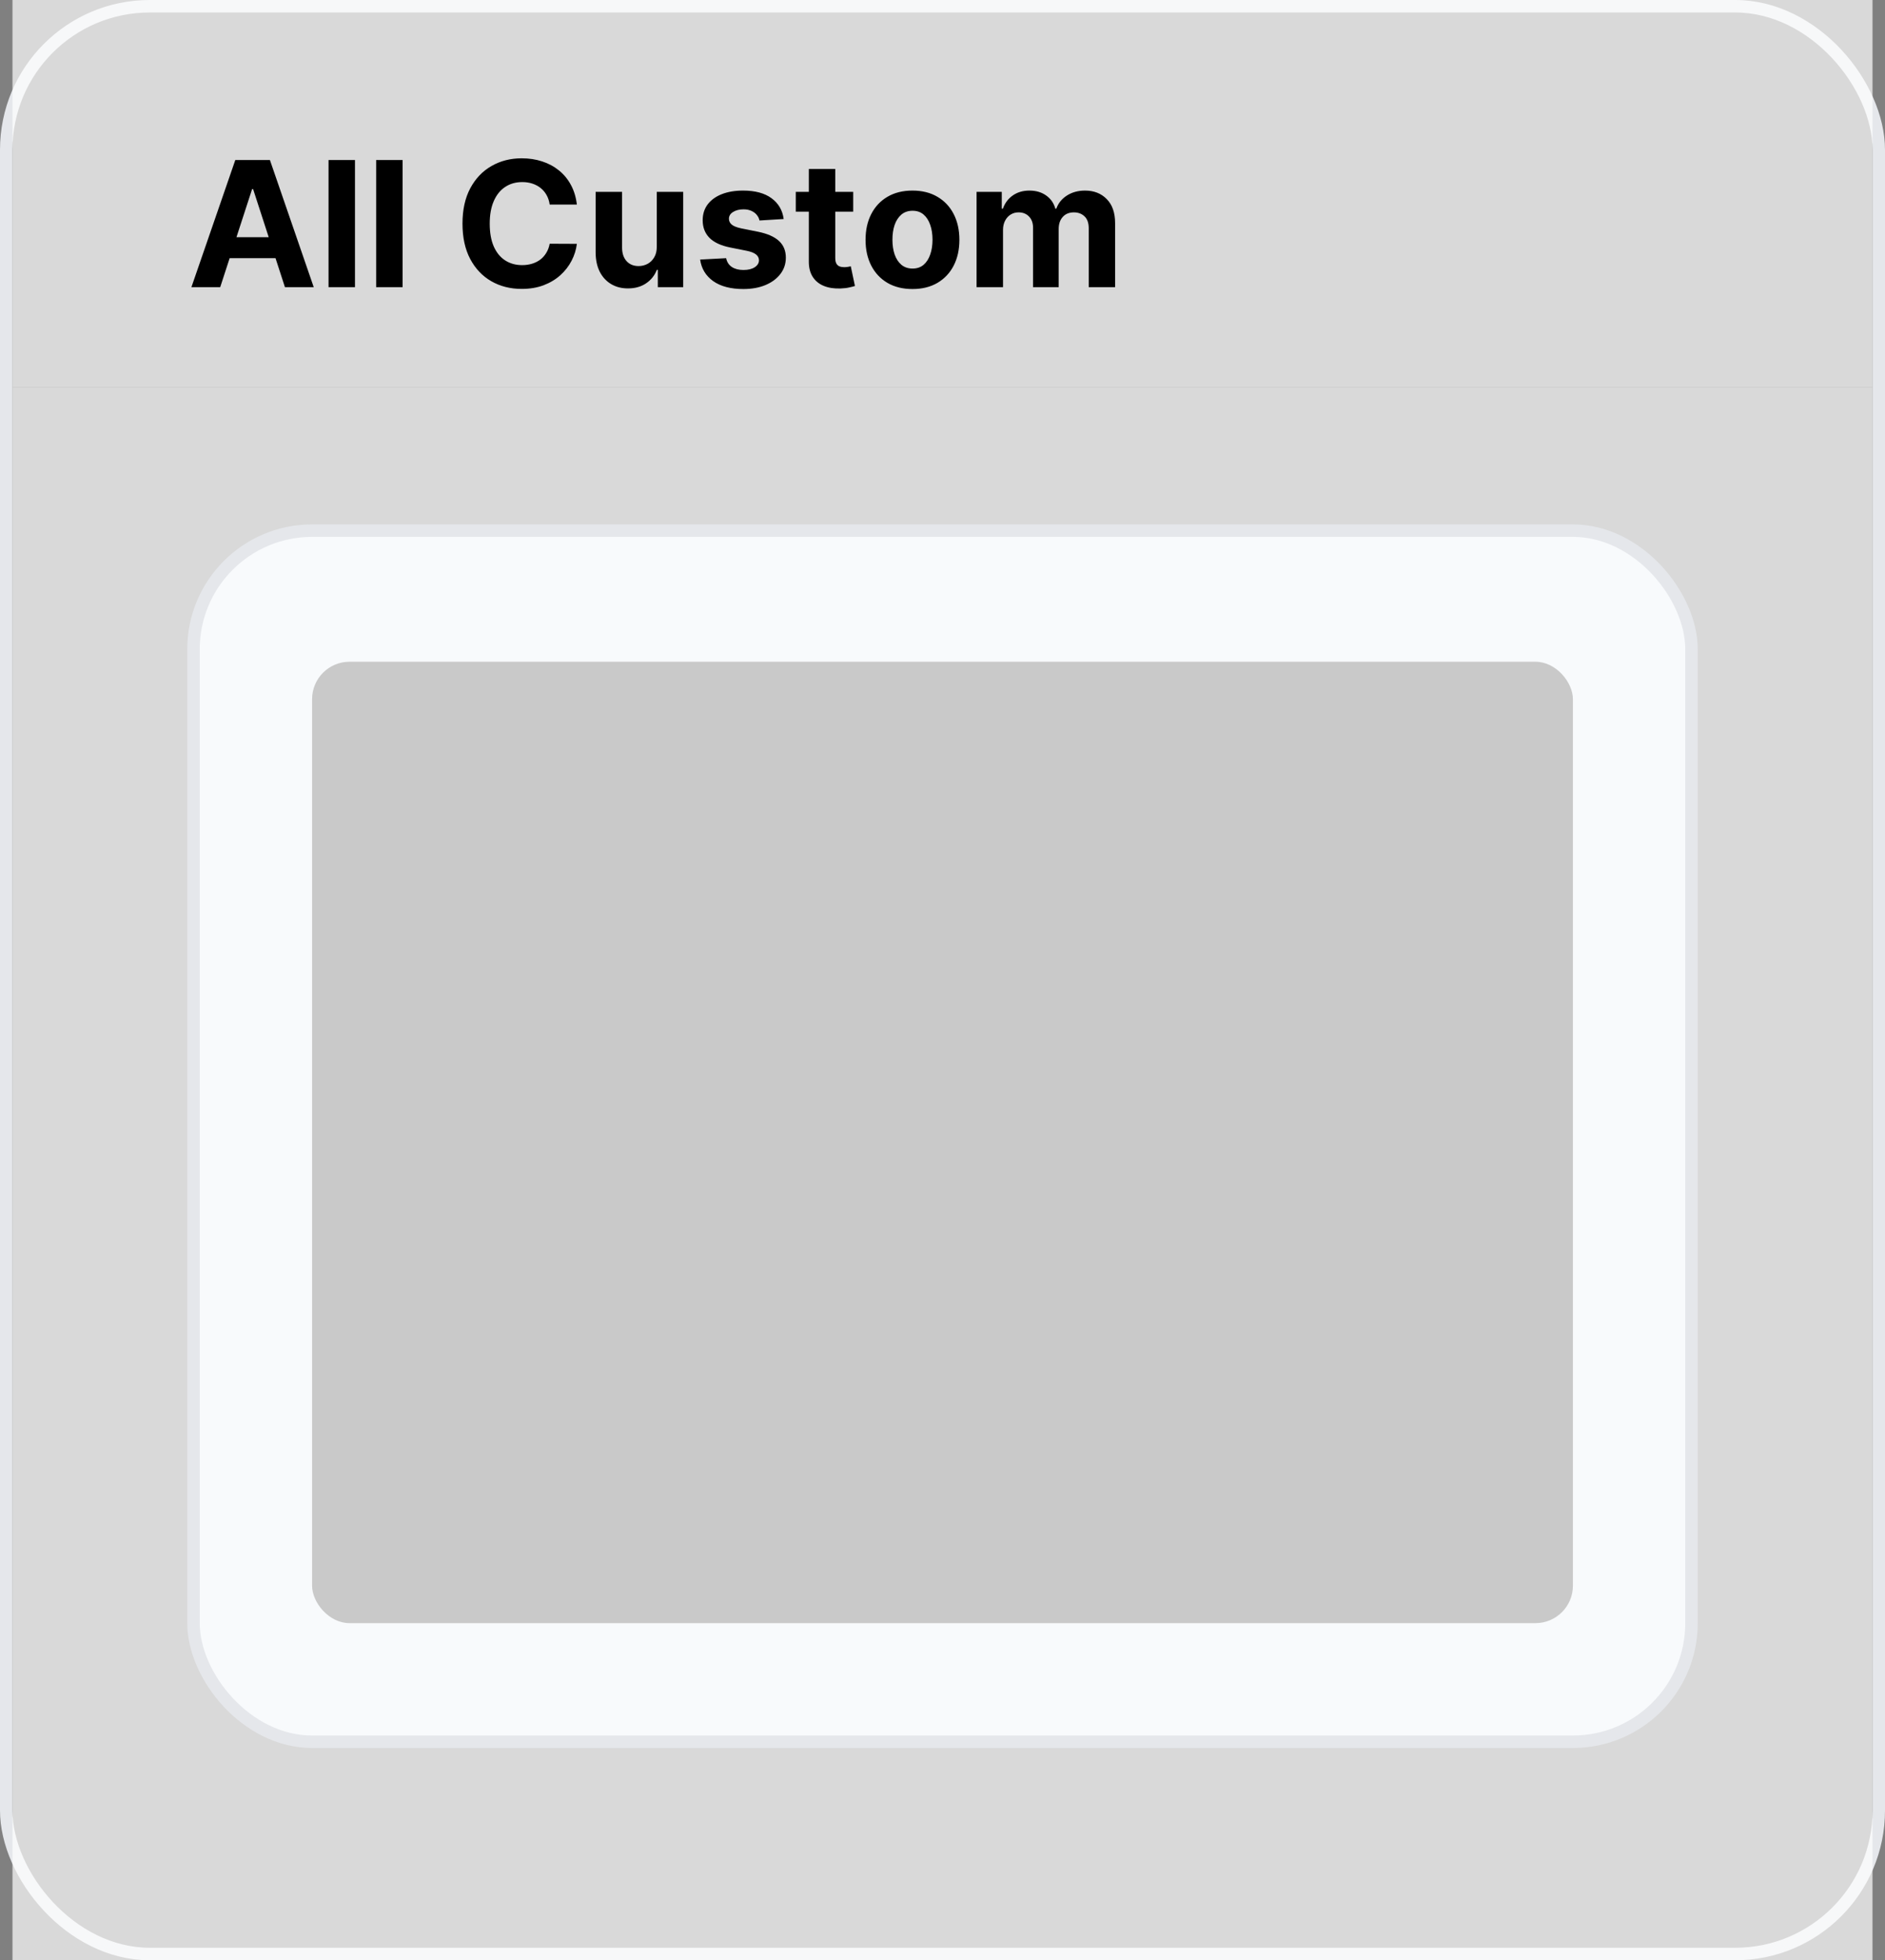 <svg width="151" height="157" viewBox="0 0 151 157" fill="none" xmlns="http://www.w3.org/2000/svg">
<rect x="0" y="0" width="151" height="157" fill="#808080" stroke="none"/>
<rect x="0.5" y="0.5" width="150" height="156" rx="11.5" stroke="#E5E7EB"/>
<path d="M1 0H150V31H1V0Z" fill="white" fill-opacity="0.7"/>
<path d="M17.64 23H15.333L18.848 12.818H21.622L25.132 23H22.825L20.275 15.145H20.195L17.64 23ZM17.496 18.998H22.945V20.678H17.496V18.998ZM28.436 12.818V23H26.318V12.818H28.436ZM32.25 12.818V23H30.132V12.818H32.25ZM46.21 16.383H44.033C43.993 16.101 43.912 15.851 43.789 15.632C43.667 15.41 43.509 15.221 43.317 15.065C43.125 14.91 42.903 14.79 42.651 14.707C42.402 14.624 42.132 14.583 41.84 14.583C41.313 14.583 40.854 14.714 40.463 14.976C40.072 15.234 39.769 15.612 39.553 16.109C39.338 16.603 39.23 17.203 39.23 17.909C39.23 18.635 39.338 19.245 39.553 19.739C39.772 20.233 40.077 20.605 40.468 20.857C40.859 21.109 41.312 21.235 41.825 21.235C42.114 21.235 42.381 21.197 42.626 21.121C42.874 21.044 43.095 20.933 43.287 20.788C43.479 20.639 43.638 20.458 43.764 20.246C43.894 20.034 43.983 19.792 44.033 19.52L46.21 19.53C46.154 19.997 46.013 20.448 45.788 20.882C45.566 21.313 45.266 21.699 44.888 22.041C44.513 22.379 44.066 22.647 43.546 22.846C43.029 23.041 42.444 23.139 41.791 23.139C40.883 23.139 40.071 22.934 39.355 22.523C38.642 22.112 38.078 21.517 37.664 20.738C37.253 19.959 37.048 19.016 37.048 17.909C37.048 16.799 37.257 15.854 37.674 15.075C38.092 14.296 38.659 13.703 39.374 13.296C40.09 12.884 40.896 12.679 41.791 12.679C42.381 12.679 42.928 12.762 43.431 12.928C43.938 13.093 44.388 13.335 44.779 13.653C45.17 13.968 45.488 14.354 45.733 14.812C45.982 15.269 46.141 15.793 46.21 16.383ZM52.611 19.749V15.364H54.729V23H52.696V21.613H52.616C52.444 22.06 52.157 22.42 51.756 22.692C51.358 22.963 50.873 23.099 50.3 23.099C49.789 23.099 49.34 22.983 48.952 22.751C48.565 22.519 48.261 22.19 48.042 21.762C47.827 21.334 47.718 20.822 47.714 20.226V15.364H49.832V19.848C49.836 20.299 49.956 20.655 50.195 20.917C50.434 21.179 50.754 21.31 51.155 21.31C51.41 21.31 51.648 21.252 51.871 21.136C52.093 21.016 52.272 20.841 52.407 20.609C52.547 20.377 52.615 20.09 52.611 19.749ZM62.777 17.541L60.838 17.66C60.805 17.495 60.734 17.346 60.624 17.213C60.515 17.077 60.371 16.97 60.192 16.89C60.016 16.807 59.806 16.766 59.56 16.766C59.232 16.766 58.956 16.835 58.73 16.974C58.505 17.11 58.392 17.293 58.392 17.521C58.392 17.704 58.465 17.858 58.611 17.984C58.757 18.11 59.007 18.211 59.361 18.287L60.744 18.565C61.486 18.718 62.039 18.963 62.404 19.301C62.769 19.639 62.951 20.083 62.951 20.634C62.951 21.134 62.803 21.573 62.508 21.951C62.217 22.329 61.816 22.624 61.305 22.836C60.798 23.045 60.213 23.149 59.55 23.149C58.539 23.149 57.734 22.939 57.134 22.518C56.538 22.093 56.188 21.517 56.085 20.788L58.168 20.678C58.231 20.986 58.384 21.222 58.626 21.384C58.868 21.543 59.178 21.623 59.555 21.623C59.927 21.623 60.225 21.552 60.45 21.409C60.679 21.263 60.795 21.076 60.798 20.847C60.795 20.655 60.714 20.498 60.555 20.375C60.396 20.249 60.15 20.153 59.819 20.087L58.496 19.823C57.751 19.674 57.196 19.416 56.831 19.048C56.47 18.68 56.289 18.211 56.289 17.641C56.289 17.15 56.422 16.727 56.687 16.373C56.955 16.018 57.331 15.745 57.815 15.553C58.303 15.36 58.873 15.264 59.526 15.264C60.49 15.264 61.249 15.468 61.803 15.876C62.359 16.283 62.684 16.838 62.777 17.541ZM68.346 15.364V16.954H63.748V15.364H68.346ZM64.792 13.534H66.91V20.653C66.91 20.849 66.939 21.001 66.999 21.111C67.059 21.217 67.142 21.291 67.248 21.334C67.357 21.378 67.483 21.399 67.626 21.399C67.725 21.399 67.824 21.391 67.924 21.374C68.023 21.354 68.1 21.34 68.153 21.329L68.486 22.905C68.38 22.939 68.23 22.977 68.038 23.02C67.846 23.066 67.612 23.095 67.337 23.104C66.827 23.124 66.379 23.056 65.995 22.901C65.614 22.745 65.317 22.503 65.105 22.175C64.893 21.847 64.788 21.432 64.792 20.932V13.534ZM73.094 23.149C72.322 23.149 71.654 22.985 71.091 22.657C70.531 22.326 70.098 21.865 69.793 21.275C69.488 20.682 69.336 19.994 69.336 19.212C69.336 18.423 69.488 17.733 69.793 17.143C70.098 16.55 70.531 16.09 71.091 15.761C71.654 15.43 72.322 15.264 73.094 15.264C73.867 15.264 74.533 15.43 75.093 15.761C75.656 16.09 76.091 16.55 76.395 17.143C76.7 17.733 76.853 18.423 76.853 19.212C76.853 19.994 76.7 20.682 76.395 21.275C76.091 21.865 75.656 22.326 75.093 22.657C74.533 22.985 73.867 23.149 73.094 23.149ZM73.104 21.509C73.456 21.509 73.749 21.409 73.984 21.21C74.219 21.008 74.397 20.733 74.516 20.385C74.639 20.037 74.7 19.641 74.7 19.197C74.7 18.753 74.639 18.357 74.516 18.009C74.397 17.66 74.219 17.385 73.984 17.183C73.749 16.981 73.456 16.88 73.104 16.88C72.75 16.88 72.451 16.981 72.209 17.183C71.971 17.385 71.79 17.66 71.667 18.009C71.548 18.357 71.489 18.753 71.489 19.197C71.489 19.641 71.548 20.037 71.667 20.385C71.79 20.733 71.971 21.008 72.209 21.21C72.451 21.409 72.75 21.509 73.104 21.509ZM78.23 23V15.364H80.248V16.711H80.338C80.497 16.264 80.762 15.911 81.133 15.652C81.505 15.393 81.949 15.264 82.466 15.264C82.989 15.264 83.435 15.395 83.803 15.657C84.171 15.915 84.416 16.267 84.539 16.711H84.618C84.774 16.273 85.056 15.924 85.464 15.662C85.875 15.397 86.36 15.264 86.92 15.264C87.633 15.264 88.211 15.491 88.655 15.945C89.103 16.396 89.326 17.036 89.326 17.864V23H87.214V18.282C87.214 17.858 87.101 17.54 86.876 17.327C86.65 17.115 86.368 17.009 86.03 17.009C85.646 17.009 85.346 17.132 85.13 17.377C84.915 17.619 84.807 17.939 84.807 18.337V23H82.754V18.237C82.754 17.863 82.646 17.564 82.431 17.342C82.219 17.12 81.939 17.009 81.591 17.009C81.355 17.009 81.143 17.069 80.954 17.188C80.769 17.304 80.621 17.468 80.512 17.68C80.403 17.889 80.348 18.134 80.348 18.416V23H78.23Z" fill="black"/>
<rect width="149" height="126" transform="translate(1 31)" fill="white" fill-opacity="0.7"/>
<rect x="15.5" y="42.5" width="120" height="97" rx="9.5" fill="#F8FAFC"/>
<rect x="15.5" y="42.5" width="120" height="97" rx="9.5" stroke="#E5E7EB"/>
<rect x="25" y="53" width="101" height="77" rx="3" fill="#C9C9C9"/>
</svg>
